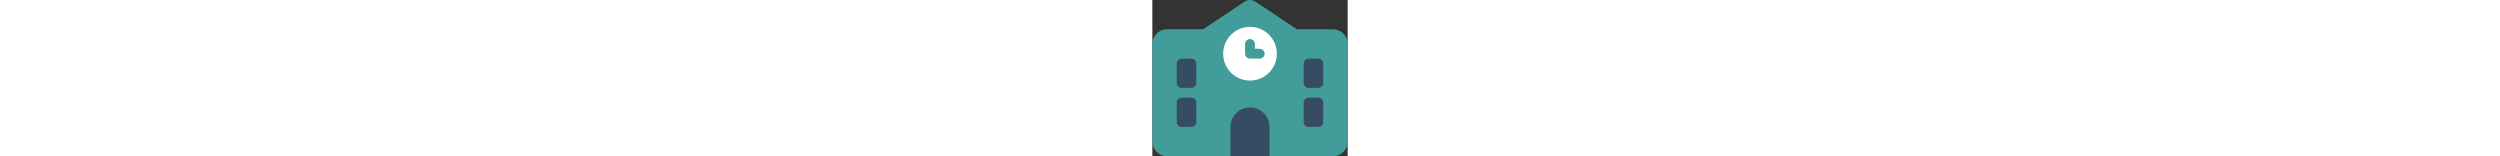<?xml version="1.0" encoding="UTF-8" standalone="no"?>
<!DOCTYPE svg PUBLIC "-//W3C//DTD SVG 1.1//EN" "http://www.w3.org/Graphics/SVG/1.1/DTD/svg11.dtd">
<!-- Created with Vectornator (http://vectornator.io/) -->
<svg height="40.0pt" stroke-miterlimit="10" style="fill-rule:nonzero;clip-rule:evenodd;stroke-linecap:round;stroke-linejoin:round;" version="1.1" viewBox="0 0 640 512" width="640.0pt" xml:space="preserve" xmlns="http://www.w3.org/2000/svg" xmlns:vectornator="http://vectornator.io" xmlns:xlink="http://www.w3.org/1999/xlink">
<rect x="0" y="0" width="640" height="512" fill="#333333" stroke="none"/>
<defs/>
<g id="Untitled" vectornator:layerName="Untitled">
<path d="M96.824 189.271L128.144 189.271C137.937 189.271 145.875 197.384 145.875 207.392L145.875 270.47C145.875 280.478 137.937 288.591 128.144 288.591L96.824 288.591C87.031 288.591 79.093 280.478 79.093 270.47L79.093 207.392C79.093 197.384 87.031 189.271 96.824 189.271Z" fill="#364c63" fill-rule="nonzero" opacity="1" stroke="none"/>
<path d="M96.824 317.998L128.144 317.998C137.937 317.998 145.875 326.111 145.875 336.119L145.875 399.197C145.875 409.205 137.937 417.318 128.144 417.318L96.824 417.318C87.031 417.318 79.093 409.205 79.093 399.197L79.093 336.119C79.093 326.111 87.031 317.998 96.824 317.998Z" fill="#364c63" fill-rule="nonzero" opacity="1" stroke="none"/>
<path d="M512.935 189.271L544.256 189.271C554.049 189.271 561.987 197.384 561.987 207.392L561.987 270.47C561.987 280.478 554.049 288.591 544.256 288.591L512.935 288.591C503.143 288.591 495.204 280.478 495.204 270.47L495.204 207.392C495.204 197.384 503.143 189.271 512.935 189.271Z" fill="#364c63" fill-rule="nonzero" opacity="1" stroke="none"/>
<path d="M512.935 317.998L544.256 317.998C554.049 317.998 561.987 326.111 561.987 336.119L561.987 399.197C561.987 409.205 554.049 417.318 544.256 417.318L512.935 417.318C503.143 417.318 495.204 409.205 495.204 399.197L495.204 336.119C495.204 326.111 503.143 317.998 512.935 317.998Z" fill="#364c63" fill-rule="nonzero" opacity="1" stroke="none"/>
<path d="M253.947 512C253.947 512 215.246 317.998 320 340.968C336.769 344.645 353.053 338.274 370.445 367.658C406.365 428.346 389.26 512 389.26 512L253.947 512Z" fill="#364c63" fill-rule="nonzero" opacity="1" stroke="none"/>
<path d="M221.174 176.788C221.174 124.336 264.526 81.815 318.004 81.815C371.481 81.815 414.833 124.336 414.833 176.788C414.833 229.24 371.481 271.761 318.004 271.761C264.526 271.761 221.174 229.24 221.174 176.788Z" fill="#ffffff" fill-rule="nonzero" opacity="1" stroke="none"/>
<path d="M318.951 352.635" fill="#364c63" fill-rule="nonzero" opacity="1" stroke="none"/>
<path d="M337.8 5.4C327-1.8 313-1.8 302.2 5.4L166.3 96L48 96C21.5 96 0 117.5 0 144L0 464C0 490.5 21.5 512 48 512L592 512C618.5 512 640 490.5 640 464L640 144C640 117.5 618.5 96 592 96L473.7 96L337.8 5.4ZM256 416C256 380.7 284.7 352 320 352C355.3 352 384 380.7 384 416L384 512L256 512L256 416ZM96 192L128 192C136.8 192 144 199.2 144 208L144 272C144 280.8 136.8 288 128 288L96 288C87.2 288 80 280.8 80 272L80 208C80 199.2 87.2 192 96 192ZM496 208C496 199.2 503.2 192 512 192L544 192C552.8 192 560 199.2 560 208L560 272C560 280.8 552.8 288 544 288L512 288C503.2 288 496 280.8 496 272L496 208ZM96 320L128 320C136.8 320 144 327.2 144 336L144 400C144 408.8 136.8 416 128 416L96 416C87.2 416 80 408.8 80 400L80 336C80 327.2 87.2 320 96 320ZM496 336C496 327.2 503.2 320 512 320L544 320C552.8 320 560 327.2 560 336L560 400C560 408.8 552.8 416 544 416L512 416C503.2 416 496 408.8 496 400L496 336ZM232 176C232 127.399 271.399 88 320 88C368.601 88 408 127.399 408 176C408 224.601 368.601 264 320 264C271.399 264 232 224.601 232 176ZM320 128C311.2 128 304 135.2 304 144L304 176C304 184.8 311.2 192 320 192L352 192C360.8 192 368 184.8 368 176C368 167.2 360.8 160 352 160L336 160L336 144C336 135.2 328.8 128 320 128Z" fill="#429c9a" fill-rule="nonzero" opacity="1" stroke="none"/>
</g>
</svg>

